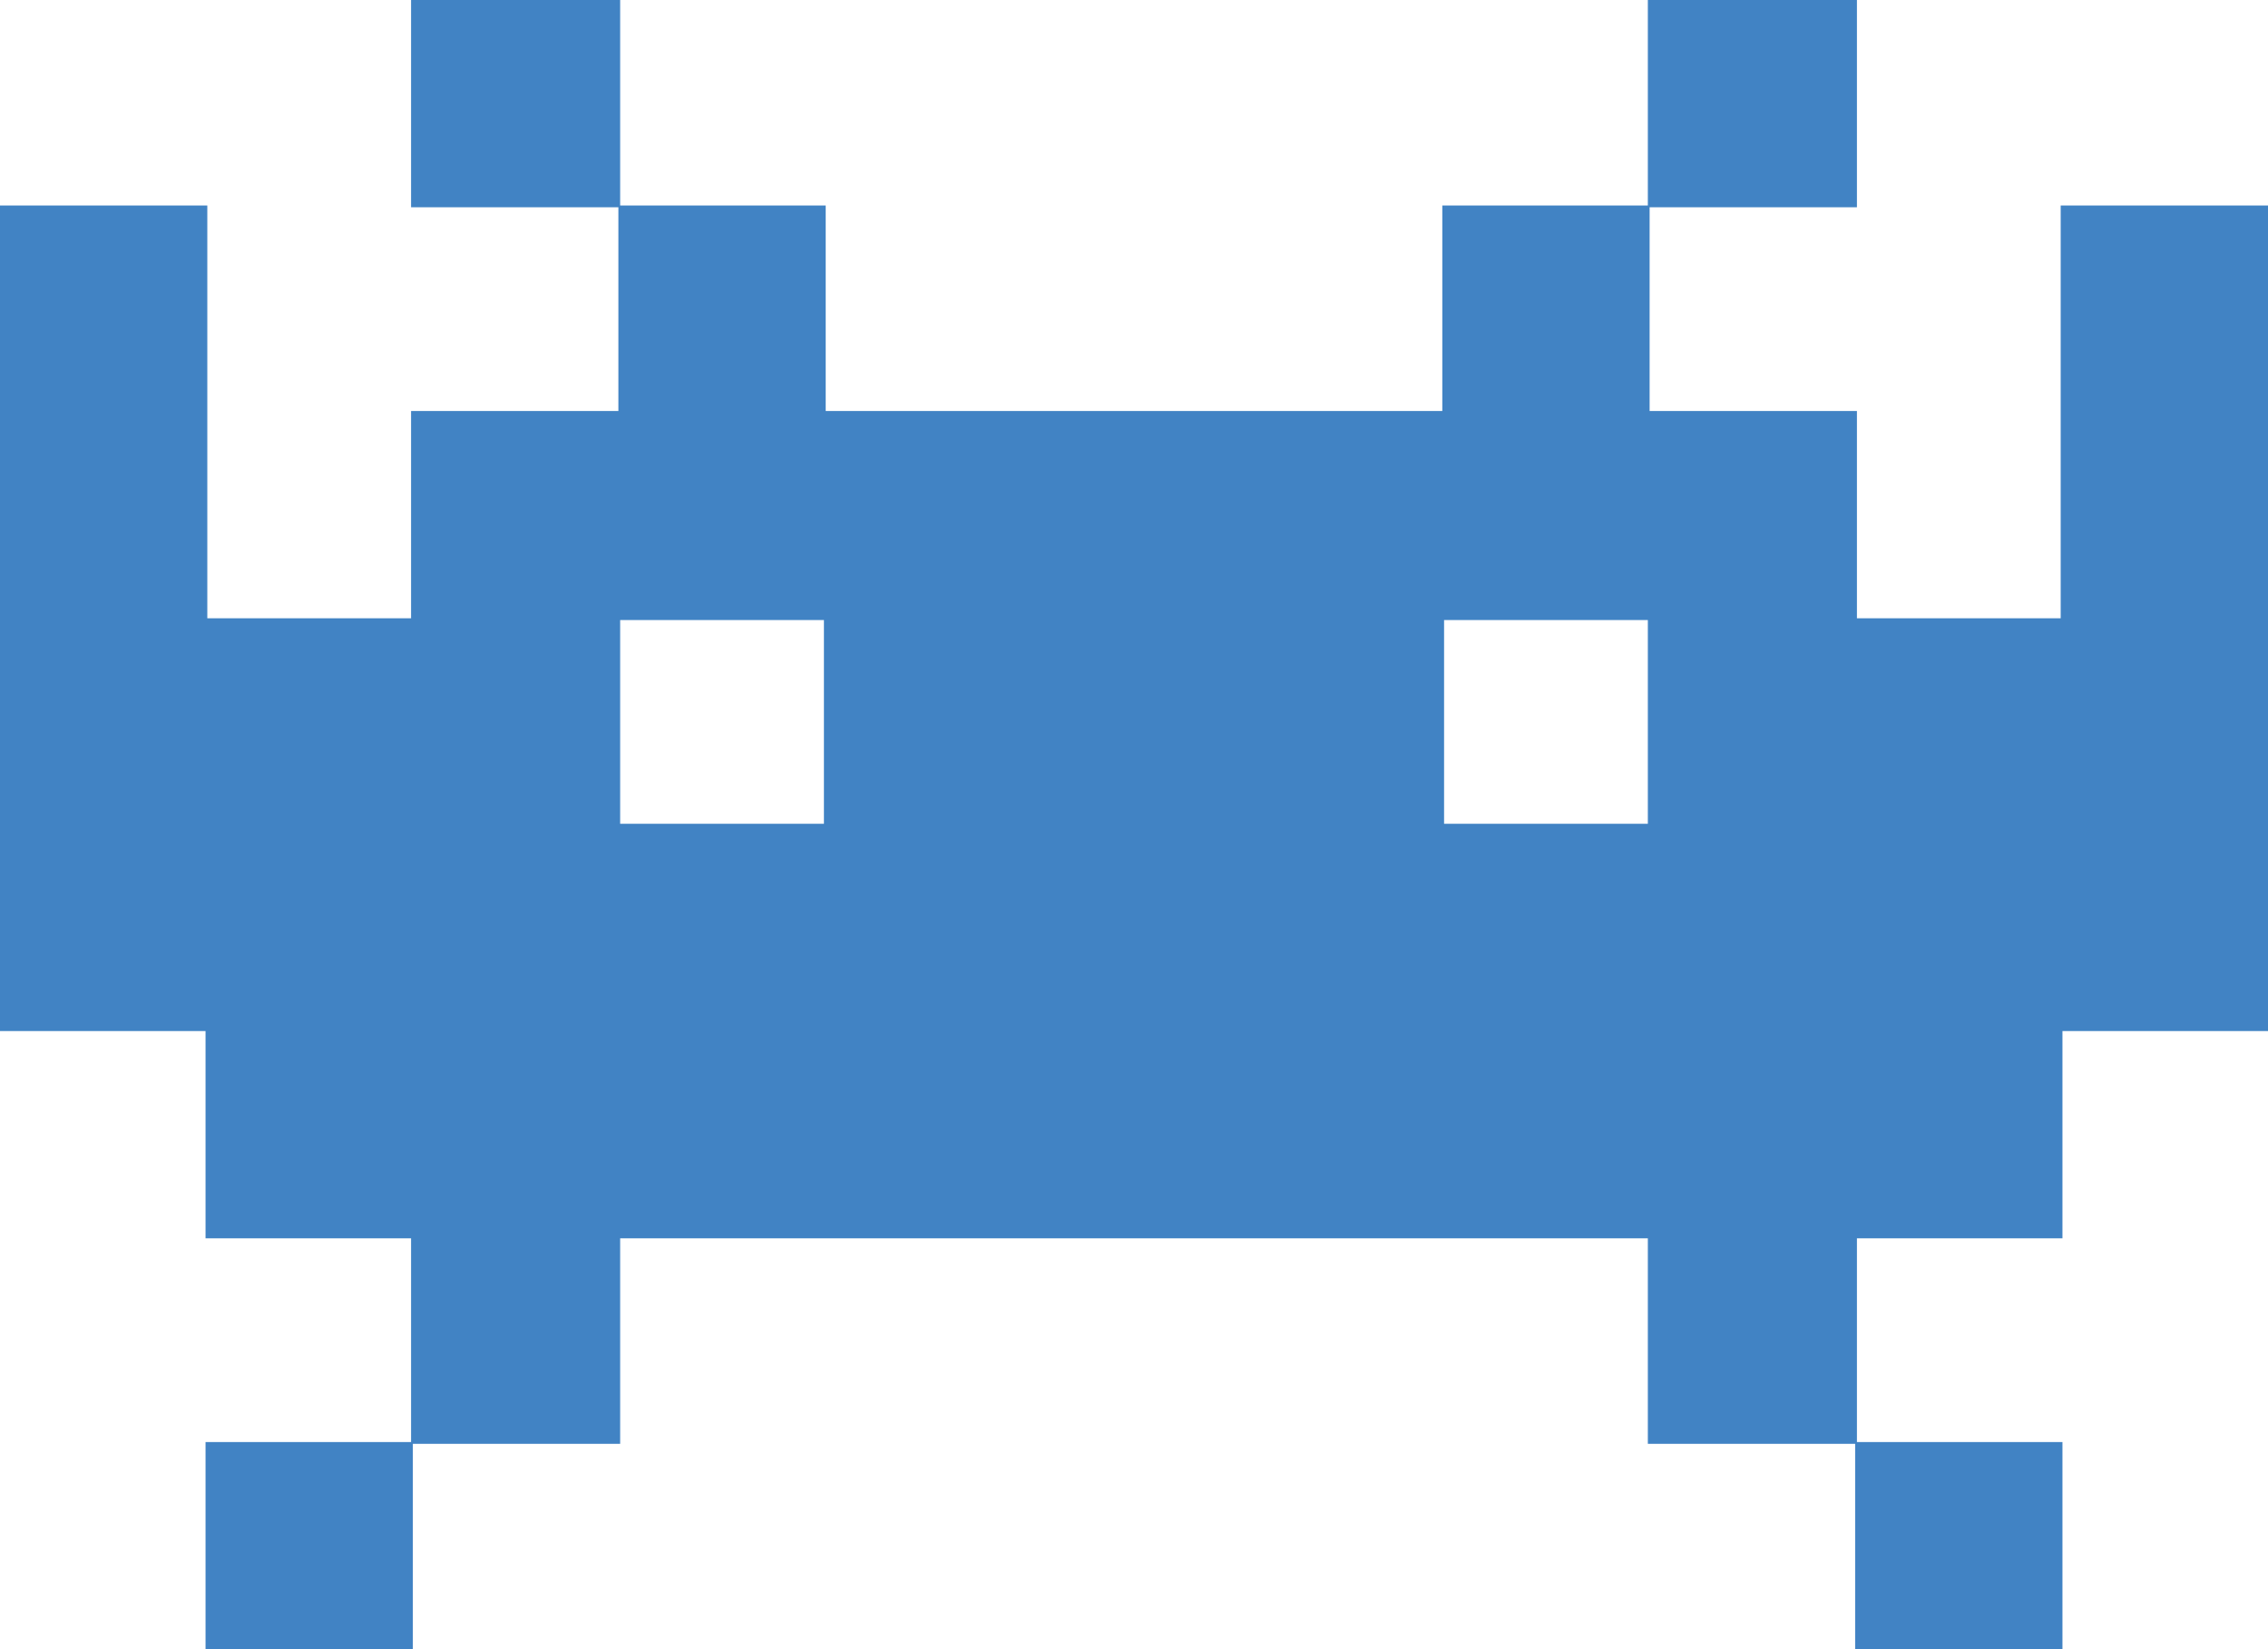 <!DOCTYPE svg PUBLIC "-//W3C//DTD SVG 20010904//EN" "http://www.w3.org/TR/2001/REC-SVG-20010904/DTD/svg10.dtd">
<svg version="1.0" xmlns="http://www.w3.org/2000/svg" width="1280px" height="931px" viewBox="0 0 12800 9310" preserveAspectRatio="xMidYMid meet">
<g id="layer101" fill="#4183c4" stroke="none">
 <path d="M1160 8725 l0 -585 580 0 580 0 0 -575 0 -575 -580 0 -580 0 0 -585 0 -585 -580 0 -580 0 0 -2330 0 -2330 585 0 585 0 0 1165 0 1165 575 0 575 0 0 -585 0 -585 585 0 585 0 0 -575 0 -575 -585 0 -585 0 0 -585 0 -585 590 0 590 0 0 580 0 580 580 0 580 0 0 580 0 580 1740 0 1740 0 0 -580 0 -580 580 0 580 0 0 -580 0 -580 590 0 590 0 0 585 0 585 -585 0 -585 0 0 575 0 575 585 0 585 0 0 585 0 585 575 0 575 0 0 -1165 0 -1165 585 0 585 0 0 2330 0 2330 -580 0 -580 0 0 585 0 585 -580 0 -580 0 0 575 0 575 580 0 580 0 0 585 0 585 -585 0 -585 0 0 -580 0 -580 -585 0 -585 0 0 -580 0 -580 -2900 0 -2900 0 0 580 0 580 -585 0 -585 0 0 580 0 580 -585 0 -585 0 0 -585z m3490 -4650 l0 -575 -575 0 -575 0 0 575 0 575 575 0 575 0 0 -575z m4650 0 l0 -575 -575 0 -575 0 0 575 0 575 575 0 575 0 0 -575z"/>
 </g>

</svg>